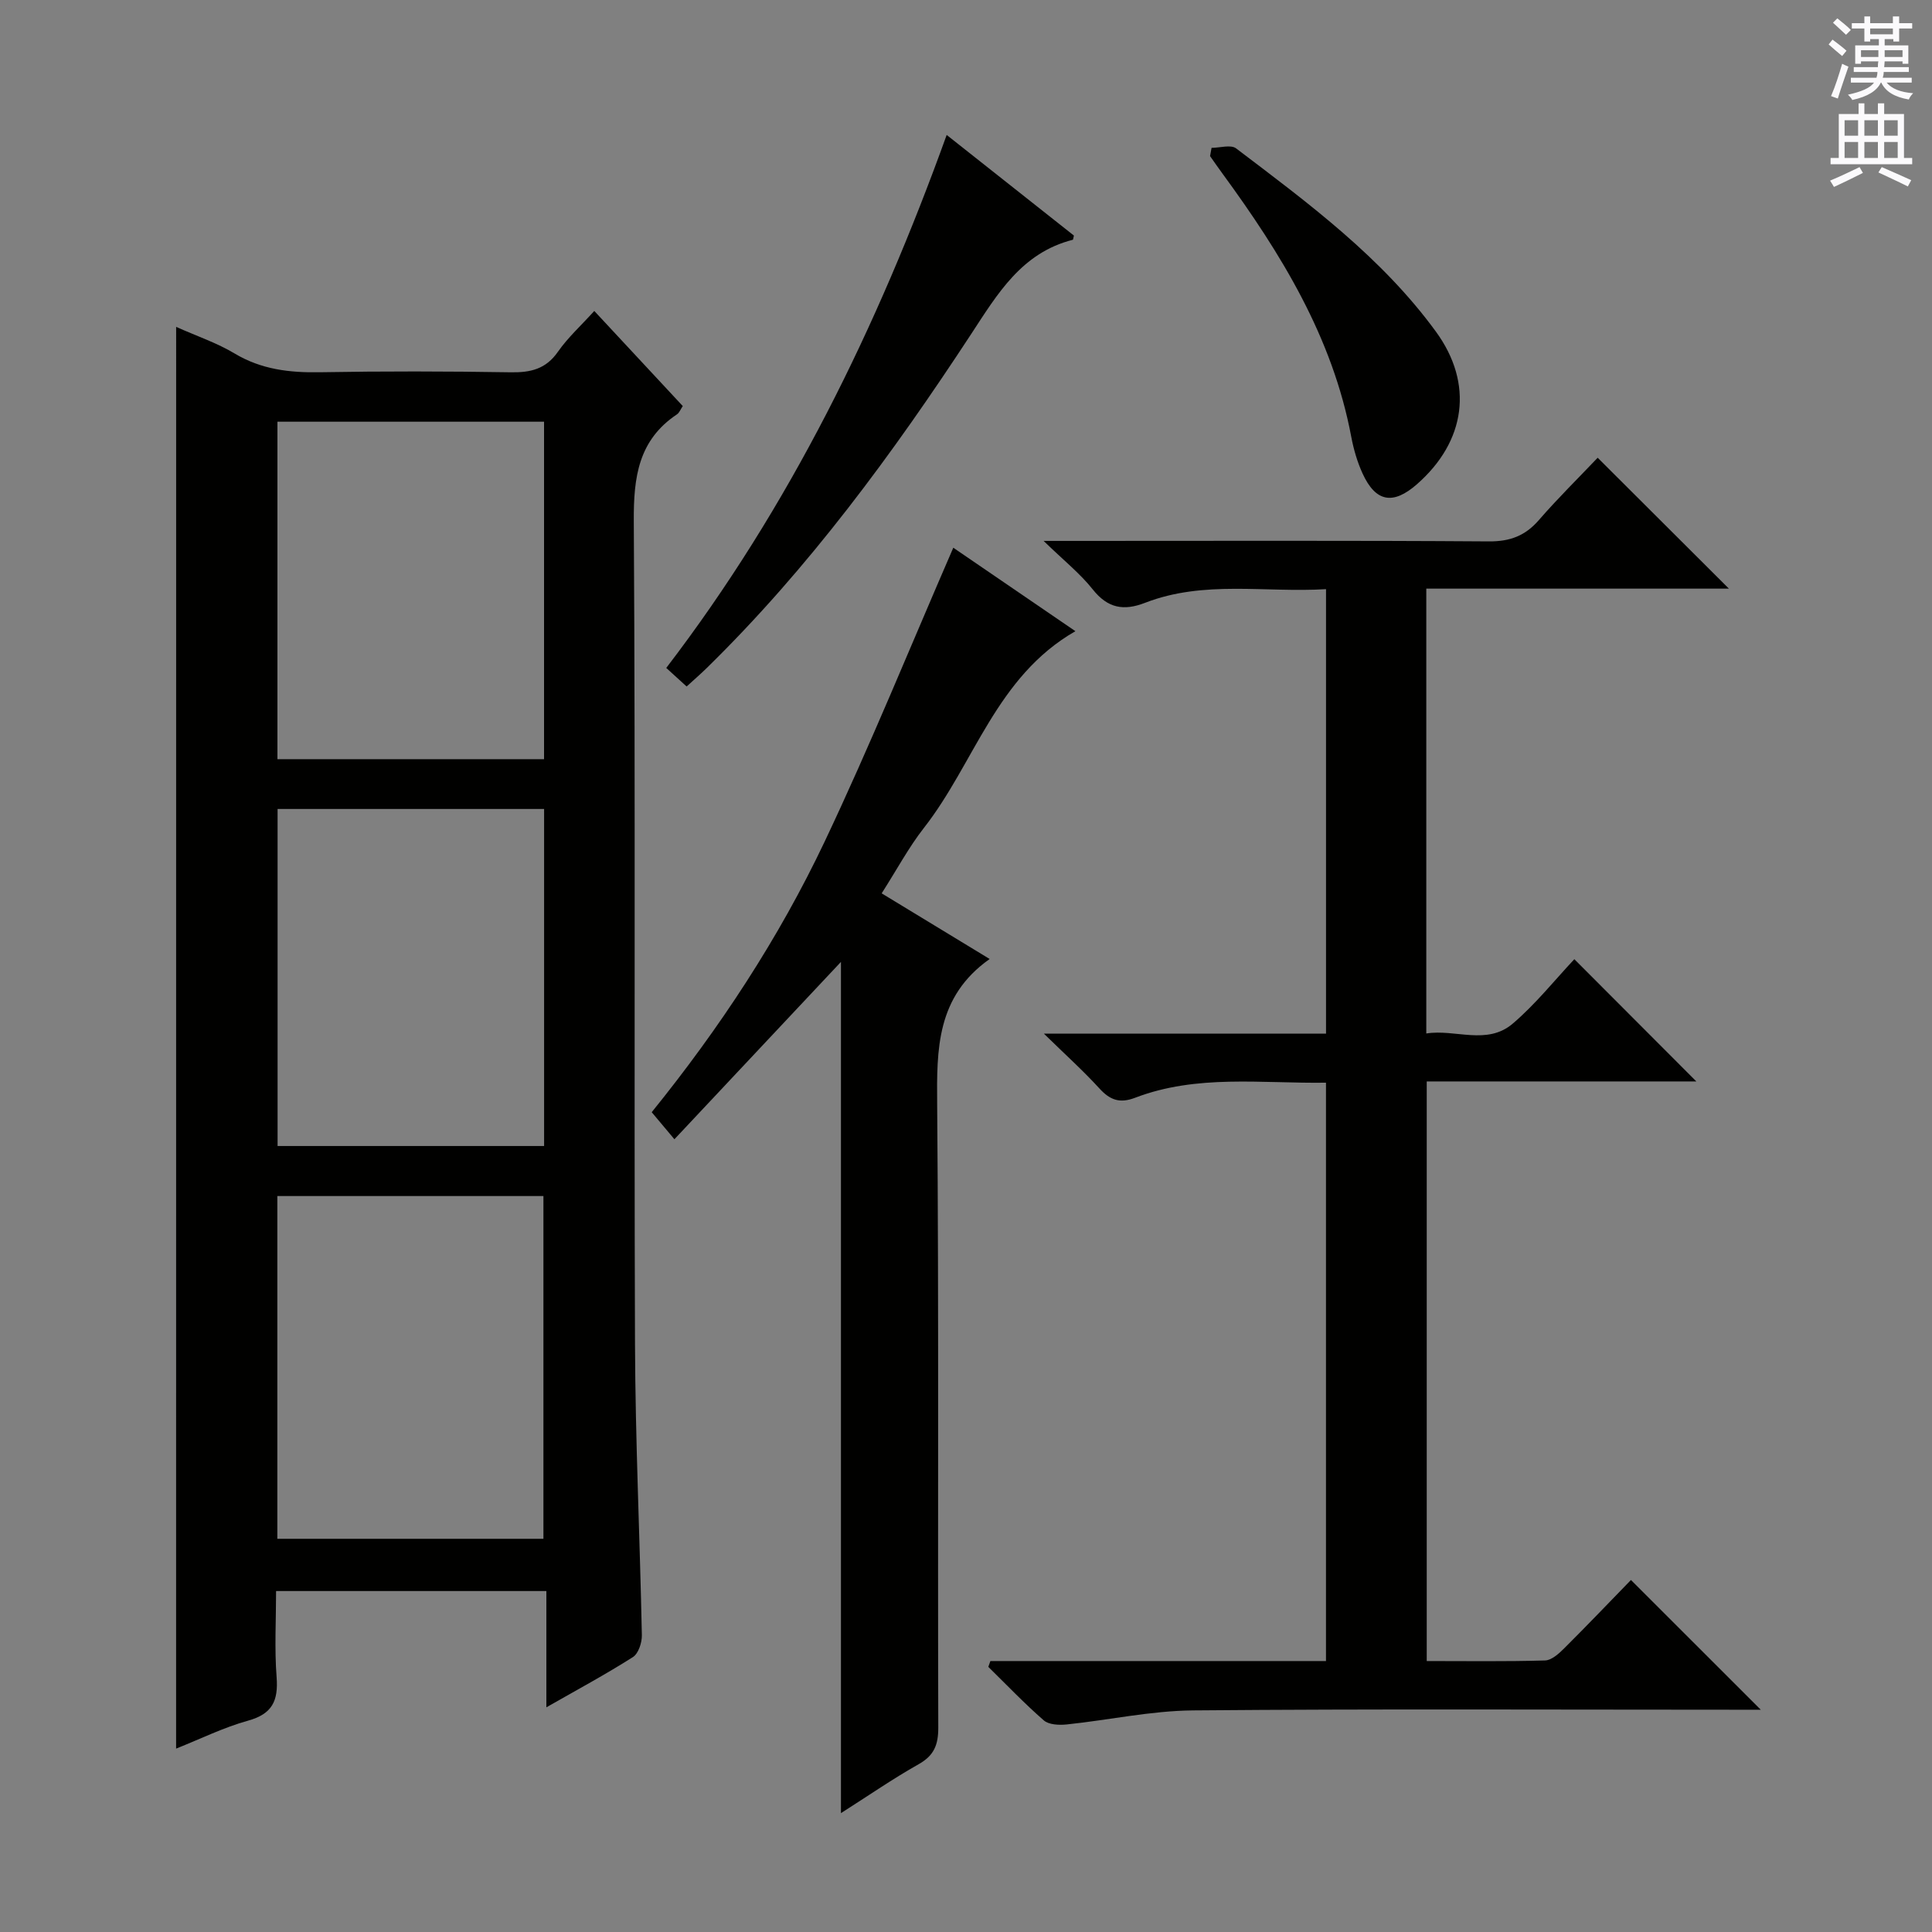<svg enable-background="new 0 0 400 400" viewBox="0 0 400 400" xmlns="http://www.w3.org/2000/svg"><rect x="0" y="0" width="400" height="400" fill="#808080" stroke="none"/><g fill="#010100"><path d="m36.47 67.68c4.33 1.93 8.46 3.32 12.11 5.51 5.55 3.32 11.39 3.99 17.67 3.88 13.16-.23 26.32-.21 39.47.01 4.12.07 7.29-.65 9.8-4.26 2.05-2.94 4.78-5.41 7.52-8.44 6.25 6.71 12.21 13.12 18.32 19.69-.48.71-.71 1.38-1.18 1.7-8.01 5.34-9.01 13.01-8.96 22.05.35 56.8.04 113.6.25 170.4.07 20.11 1.02 40.22 1.42 60.33.03 1.54-.71 3.8-1.85 4.53-5.58 3.55-11.41 6.69-17.92 10.4 0-8.39 0-16.06 0-24.07-18.81 0-37.03 0-55.96 0 0 5.97-.35 11.94.11 17.84.37 4.87-.89 7.6-5.9 8.99-5.06 1.4-9.85 3.78-14.91 5.79.01-98.19.01-195.98.01-294.35zm20.95 250.91h55.09c0-23.98 0-47.54 0-70.96-18.64 0-36.86 0-55.09 0zm.02-231.28v69.87h55.2c0-23.48 0-46.56 0-69.87-18.39 0-36.49 0-55.2 0zm55.21 80.18c-18.5 0-36.72 0-55.18 0v69.78h55.18c0-23.39 0-46.46 0-69.78z"/><path d="m205.05 343.9h69.48c0-40.06 0-79.63 0-119.74-13.39.19-26.71-1.78-39.52 3.12-3.19 1.22-5.2.47-7.39-1.93-3.31-3.63-6.98-6.93-11.49-11.34h58.41c0-30.75 0-60.99 0-92.03-12.62.77-25.28-1.91-37.48 2.83-4.41 1.71-7.71 1.13-10.81-2.77-2.63-3.32-6.05-6.03-10.18-10.05h6.7c28.5 0 57-.1 85.5.1 4.39.03 7.53-1.17 10.36-4.44 3.92-4.52 8.2-8.72 12.15-12.88 9.24 9.22 17.95 17.9 27.17 27.1-21.04 0-41.7 0-62.65 0v92.1c5.98-.96 12.55 2.53 17.91-2.05 4.76-4.07 8.73-9.06 12.74-13.33 8.86 8.88 17.01 17.05 25.26 25.31-18.32 0-36.88 0-55.82 0v120c8.25 0 16.38.12 24.49-.12 1.37-.04 2.89-1.43 4-2.54 4.83-4.81 9.53-9.74 13.79-14.12 9.2 9.19 17.97 17.96 26.88 26.86-1.53 0-3.29 0-5.05 0-37.5 0-75-.19-112.49.14-8.73.08-17.43 2-26.17 2.91-1.56.16-3.68.07-4.73-.84-4.01-3.49-7.69-7.36-11.49-11.08.14-.39.28-.8.43-1.21z"/><path d="m204.9 198.55c-11.04 7.8-10.97 18.68-10.87 30.15.36 42.99.1 85.99.23 128.98.01 3.57-.87 5.78-4.06 7.58-5.3 2.98-10.32 6.46-16.09 10.13 0-59.25 0-117.64 0-176.24-11.56 12.31-22.86 24.34-34.48 36.72-1.81-2.16-3.06-3.65-4.7-5.6 14.07-17.4 26.32-36 35.86-56.14 9.43-19.91 17.73-40.36 26.58-60.73 7.79 5.32 16.38 11.2 25.28 17.28-16.4 9.4-20.88 27.33-31.35 40.71-3.16 4.04-5.61 8.64-8.76 13.57 7.23 4.39 14.38 8.74 22.36 13.59z"/><path d="m196 27.94c9.37 7.41 17.94 14.18 26.34 20.83-.15.6-.15.85-.22.87-10.62 2.7-15.6 11.2-21.11 19.61-16.15 24.64-33.54 48.36-54.69 69.06-1.28 1.25-2.64 2.43-4.16 3.82-1.45-1.32-2.64-2.41-4.22-3.84 25.52-33.34 43.68-70.45 58.06-110.35z"/><path d="m250.84 30.61c1.72 0 3.99-.72 5.08.11 14.97 11.35 30.15 22.56 41.37 37.94 7.87 10.78 6.2 22.71-3.92 31.59-4.96 4.35-8.56 3.71-11.28-2.25-1.09-2.39-1.84-4.99-2.33-7.58-3.88-20.64-14.55-37.93-26.68-54.51-.87-1.18-1.7-2.39-2.55-3.59.11-.57.21-1.14.31-1.71z"/></g><path d="m378.6 9.2.8-1c.9.7 1.9 1.4 2.9 2.3l-.9 1.1c-1.1-.9-2-1.7-2.8-2.4zm.5 10.7c.9-2.1 1.6-4.3 2.3-6.7.4.2.8.4 1.3.6-.7 2.1-1.5 4.3-2.2 6.6zm.4-15.2.9-.9c1 .8 2 1.6 2.8 2.4l-1 1c-1-.9-1.9-1.8-2.7-2.5zm12.5-1.3h1.2v1.4h2.7v1.1h-2.7v2.7h-1.2v-.5h-1.8v1.3h4.9v3.8h-1.2v-.5h-3.7c0 .4-.1.9-.1 1.2h5.1v1h-5.2c0 .5-.1.9-.2 1.2h6v1h-5.2c1.1 1.3 2.9 2 5.5 2.2-.4.4-.7.8-.9 1.3-2.9-.5-4.8-1.6-5.7-3.5h-.1c-.8 1.7-2.7 2.9-5.9 3.6-.2-.4-.6-.8-.9-1.1 2.8-.6 4.6-1.4 5.4-2.5h-4.8v-1h5.3c.1-.3.2-.7.2-1.2h-4.9v-1h5c0-.4 0-.8.1-1.2h-3.6v.5h-1.2v-3.8h4.9v-1.3h-1.8v.5h-1.2v-2.7h-2.6v-1.1h2.6v-1.4h1.2v1.4h4.7v-1.4zm-6.7 8.4h3.6c0-.4 0-.9 0-1.4h-3.6zm1.9-4.7h4.7v-1.2h-4.7zm6.7 3.3h-3.7v1.4h3.7z" fill="#fbfafc"/><path d="m384.7 21.4h1.3v2.2h2.8v-2.2h1.3v2.2h4.1v9.1h1.7v1.3h-16.9v-1.3h1.7v-9.1h4.1v-2.2zm.3 13.2.7 1.2c-1.8.9-3.8 1.9-6 2.9-.2-.4-.5-.8-.8-1.3 2.4-1 4.4-2 6.1-2.8zm-3.1-6.5h2.8v-3.2h-2.8zm0 4.6h2.8v-3.3h-2.8zm4.1-4.6h2.8v-3.2h-2.8zm0 4.6h2.8v-3.3h-2.8zm3.6 1.9c2.1.9 4.1 1.8 6.1 2.7l-.7 1.3c-2.2-1.1-4.2-2-6.1-2.9zm3.3-9.7h-2.8v3.2h2.8zm-2.8 7.8h2.8v-3.3h-2.8z" fill="#fbfafc"/></svg>